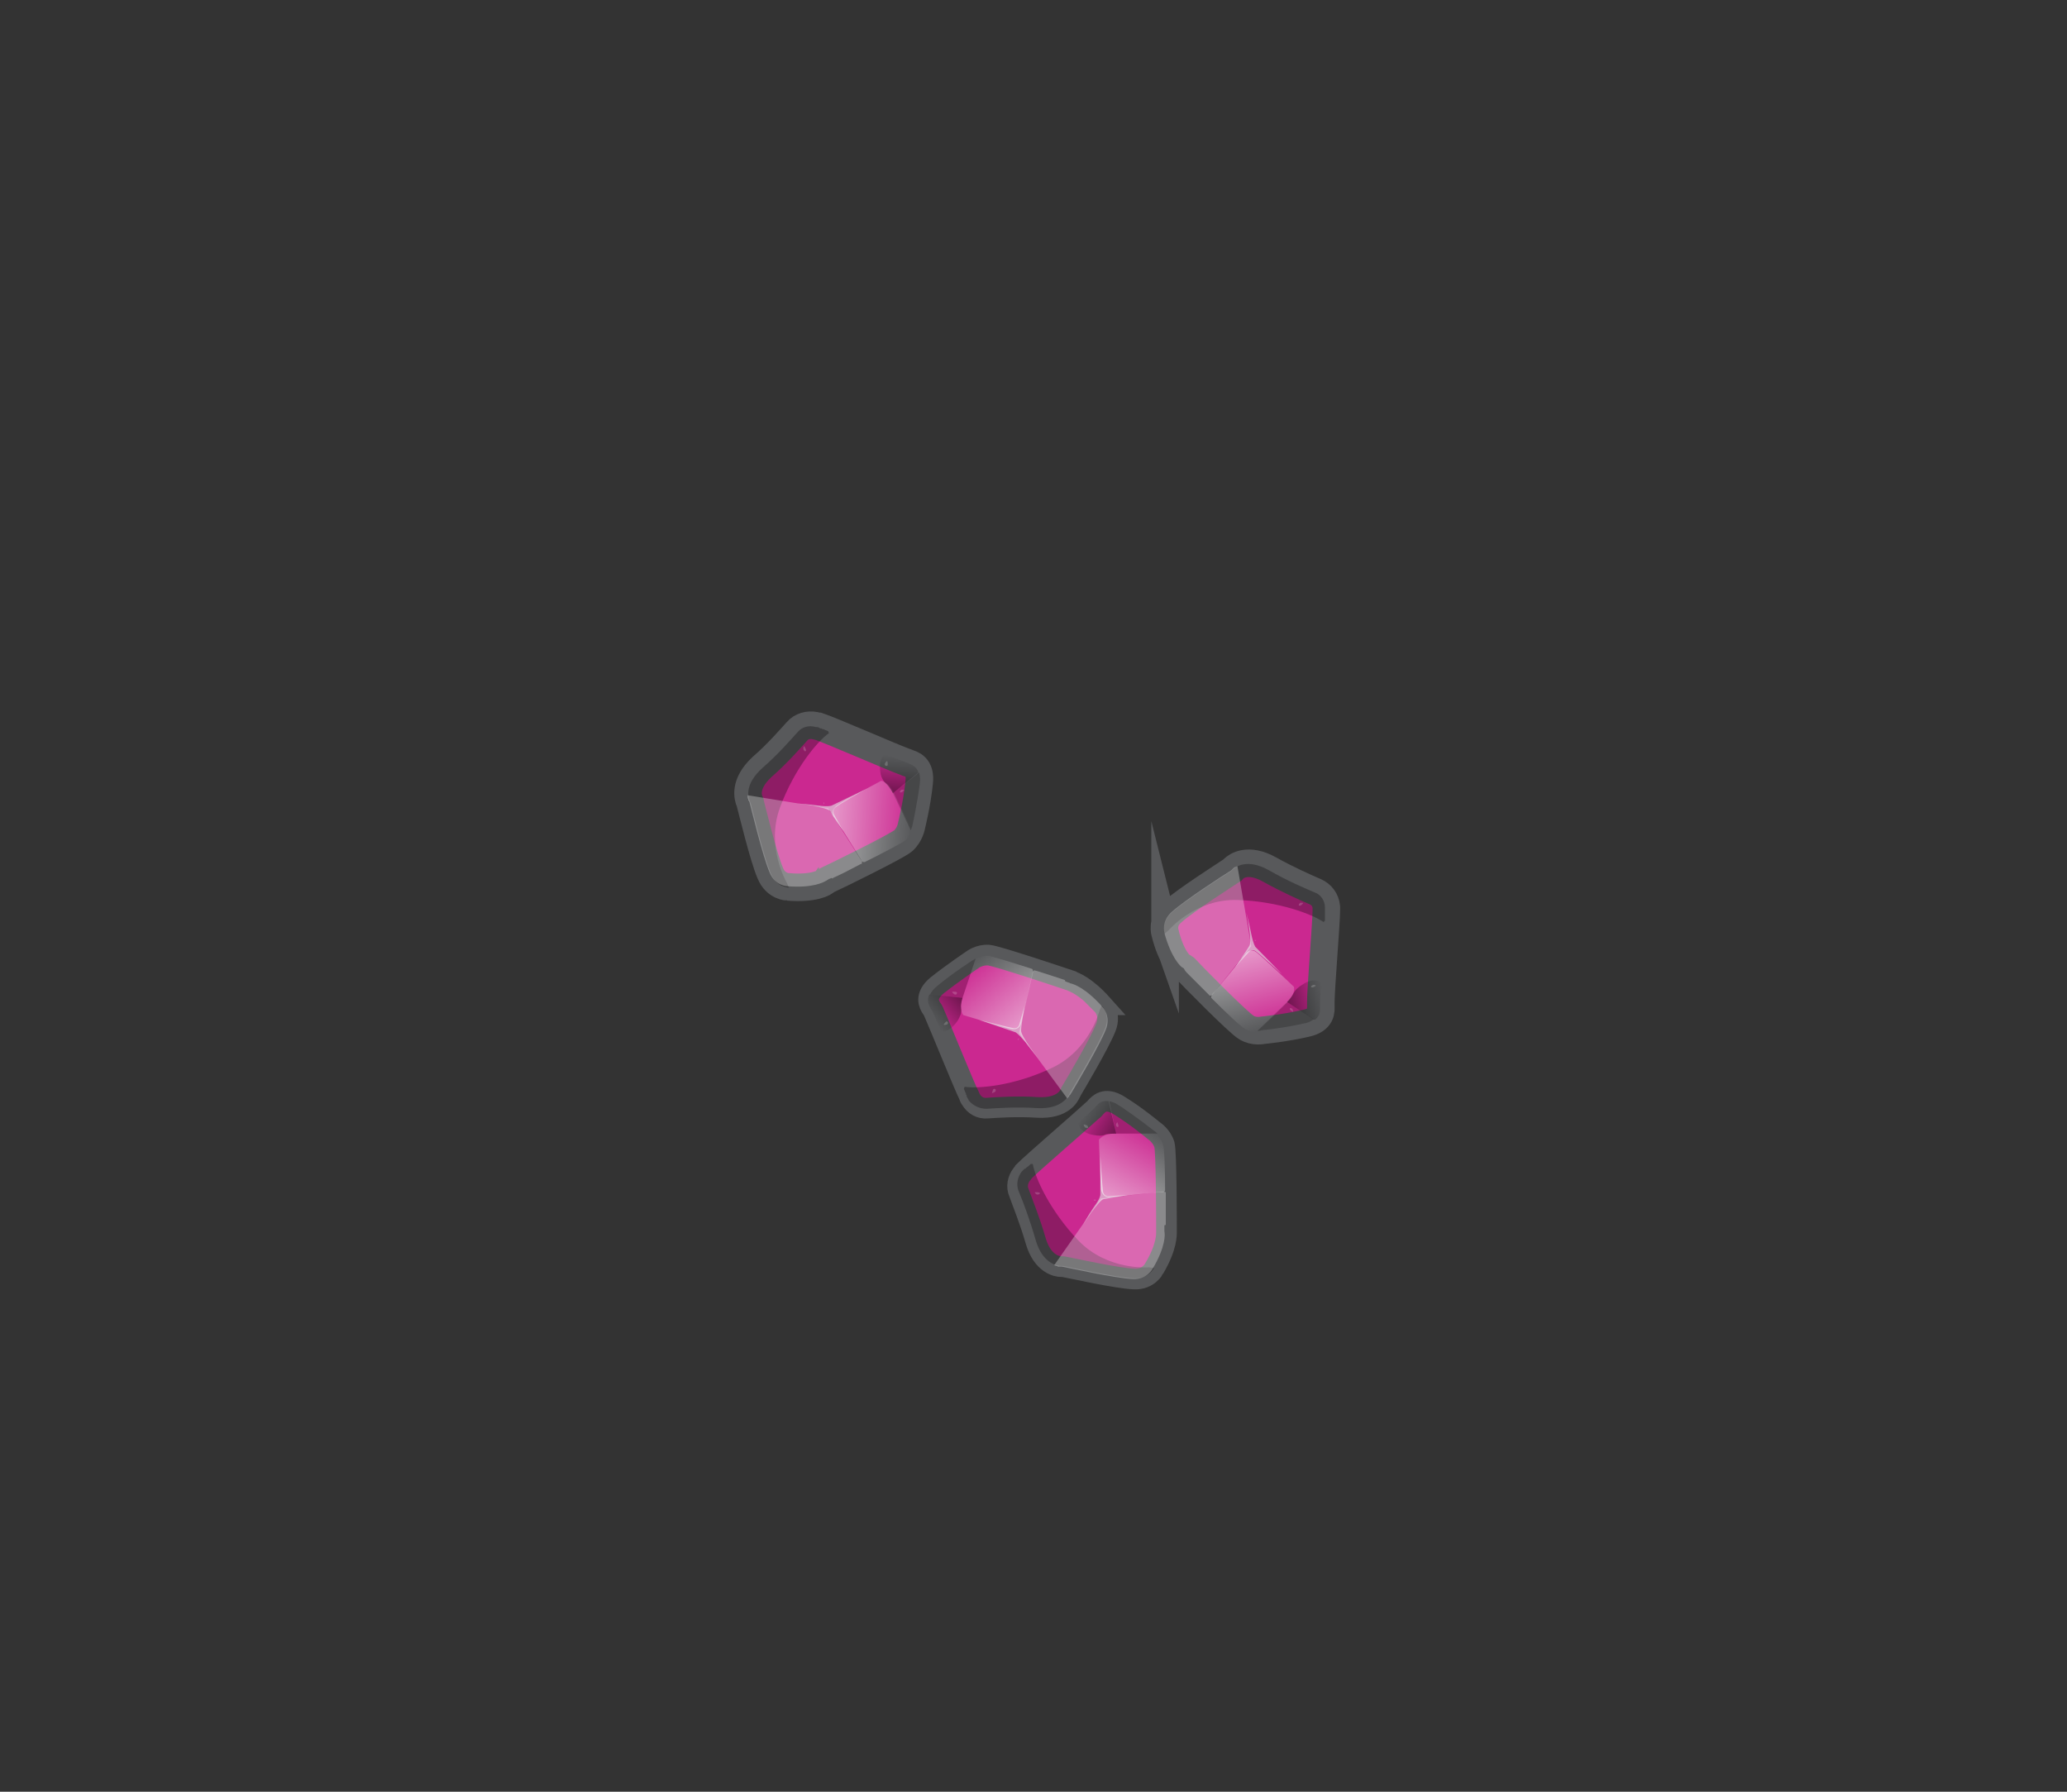 <svg version="1.0" xmlns="http://www.w3.org/2000/svg" width="300" height="260" style="enable-background:new 0 0 300 260" xml:space="preserve"><rect width="100%" height="100%" fill="#333333" stroke="none"/><style>.st0{display:none}.st1,.st4{display:inline}.st4{fill:#27aae1}.st8{fill:#555;stroke:#424143;stroke-width:2;stroke-miterlimit:10}.st9{display:inline}.st10,.st9{fill:#010101}.st16{display:inline;fill:#fff;fill-opacity:.78}.st18{fill:#ec2227;stroke:#414042;stroke-width:2;stroke-miterlimit:10}.st18,.st21,.st35{display:inline}.st21{fill:#fff;fill-opacity:.42}.st35{fill:none;stroke:#414042;stroke-width:3;stroke-miterlimit:10}.st36{fill:#fff;fill-opacity:.55}.st37{display:inline;fill:#6d6e71;stroke:#414042;stroke-width:2;stroke-miterlimit:10}.st39{fill:#ec2227}.st43{display:inline;opacity:.2;fill:#fff}.st50{fill:#ec2227;stroke:#414042;stroke-width:2;stroke-miterlimit:10}.st53{fill:#fff;fill-opacity:.42}.st67{fill:none;stroke:#414042;stroke-width:3;stroke-miterlimit:10}.st71{fill:#58595b}.st72{opacity:.29}.st73{opacity:.17}.st80{fill:#cb2890;stroke:#58595b;stroke-width:3;stroke-miterlimit:10}.st81{opacity:.61;fill:#e6e7e8}.st82,.st83{opacity:.3}.st83{fill:#fff}.st84{opacity:.21}.st87{opacity:.18;fill:#fff}.st88{fill:#cb2890;stroke:#58595b;stroke-width:4;stroke-miterlimit:10}.st95,.st96{display:inline}.st95{fill:#cb2890;stroke:#58595b;stroke-width:3;stroke-miterlimit:10}.st96{opacity:.61;fill:#e6e7e8}.st97,.st98{display:inline;opacity:.3}.st98{fill:#fff}.st102,.st99{display:inline;opacity:.21}.st102{opacity:.18;fill:#fff}.st103{display:inline;fill:#cb2890;stroke:#58595b;stroke-width:4;stroke-miterlimit:10}</style><g id="圖層_2_1_"><path id="XMLID_366_" class="st80" d="M160 145.8s1.3 1.3.5 3.3c-.9 2.3-4.4 8.2-5 9.2 0 .1-.1.2-.1.2-.2.5-1.1 2.4-4.8 2.2-2.9-.2-5.8 0-7.3.1-1 .1-1.9-.4-2.4-1.3-.1-.1-.2-.3-.2-.4-.8-1.6-4.4-10.5-5.2-12.3-.1-.2-.2-.4-.3-.5-.3-.5-1.1-1.7.8-3.3 2.4-1.9 5.1-3.7 5.1-3.7s1-.8 2.4-.7c1.2.1 10.7 3.3 11.9 3.7.1 0 .1 0 .2.1.2.1 1.9.6 4.4 3.4z"/><path id="XMLID_365_" class="st81" d="m148.7 146-.8 2.8s-.2.5-.8.4-5-1.2-5-1.2l5.3 1.8s.4.2 1.4 1.4c.9 1.2 1.9 2.4 1.9 2.4s-2.6-3.3-2.5-4.1c0-.7.5-3.5.5-3.5z"/><path id="XMLID_364_" class="st82" d="M143.2 160.9c1.5-.1 4.4-.3 7.3-.1 3.7.2 4.6-1.8 4.8-2.2 0-.1.1-.2.1-.2.6-1 4.1-6.9 5-9.2.8-2-.5-3.3-.5-3.3l-.3.7s-1.4 5.8-7 8.4c-5.5 2.6-10.7 3-12.6 2.7 0 .1-.1.2-.1.3.1.3.2.5.3.7v.1c0 .1.1.1.1.2v.1c0 .1.1.1.1.2.1.2.2.3.2.4.7.8 1.6 1.2 2.6 1.2z"/><path id="XMLID_363_" class="st83" d="M154.5 142.2c-.9-.3-2.4-.8-4-1.3-.1 0-.3-.1-.4-.1l-.2.2-2 8.9 7 9.5c.1-.1.1-.2.2-.2 0-.1.1-.1.1-.2s.1-.1.1-.1 0-.1.1-.1c0-.1.1-.2.1-.2.6-1 4.1-6.9 5-9.2.8-2-.5-3.3-.5-3.3-2.5-2.8-4.2-3.3-4.6-3.4-.1 0-.1 0-.2-.1-.1 0-.3-.1-.6-.2 0-.2-.1-.2-.1-.2z"/><path id="XMLID_362_" class="st84" d="m139.7 144.8 1.9-5.7c-.3.2-.5.3-.5.3s-2.7 1.7-5.1 3.7c-.5.4-.8.8-1 1.2l4.7.5z"/><linearGradient id="XMLID_519_" gradientUnits="userSpaceOnUse" x1="-9.098" y1="133.908" x2="-9.098" y2="145.547" gradientTransform="rotate(138.616 67.052 170.935)"><stop offset="0" style="stop-color:#fff"/><stop offset=".033" style="stop-color:#fff;stop-opacity:.967"/><stop offset="1" style="stop-color:#fff;stop-opacity:0"/></linearGradient><path id="XMLID_361_" d="m148.2 148.5.3-1.2s1.2-5.3 1.4-6.1c.1-.3 0-.5-.1-.6-2.8-.9-5.7-1.8-6.4-1.9-.7 0-1.4.2-1.8.4l-1.9 5.7c-.6 1.7.1 2.5.1 2.5s5.6 1.7 6.9 2c1.3.3 1.5-.8 1.5-.8z" style="opacity:.52;fill:url(#XMLID_519_)"/><linearGradient id="XMLID_520_" gradientUnits="userSpaceOnUse" x1="-4.713" y1="143.245" x2=".841" y2="143.245" gradientTransform="rotate(138.616 67.052 170.935)"><stop offset="0" style="stop-color:#000"/><stop offset="1" style="stop-color:#000;stop-opacity:0"/></linearGradient><path id="XMLID_360_" d="m139.7 144.8-4.8-.5c-.5 1 0 1.7.2 2.1.1.1.2.3.3.5.2.4.8 1.9 1.2 2.8 1 0 1.7-.6 2.4-1.6.3-.5.6-1.1.5-1.8-.1-.6.2-1.5.2-1.5z" style="opacity:.46;fill:url(#XMLID_520_)"/><path id="XMLID_359_" class="st87" d="M137.6 148.4s0 .3-.3.3c-.2.1-.4 0-.3-.1s.3-.4.4-.4.2.2.2.2z"/><path id="XMLID_358_" class="st87" d="M138.8 144.3s-.2.1-.4-.1-.3-.3-.1-.3c.2 0 .5 0 .6.1 0 .2-.1.3-.1.3z"/><path id="XMLID_357_" class="st87" d="M144.5 158.1s.1.3-.2.4c-.2.1-.4.2-.3 0s.1-.5.3-.5c.1 0 .2.1.2.1z"/><path id="XMLID_355_" class="st87" d="M147.9 150.7s0 .1-.1.2h-.1s0-.2.2-.2c0-.1 0 0 0 0z"/><path id="XMLID_354_" class="st88" d="M114.4 128.7s-1.8 0-2.6-2c-1-2.3-2.6-9-2.9-10.1 0-.1 0-.2-.1-.3-.2-.5-.9-2.5 1.8-5 2.2-1.9 4.1-4.1 5.1-5.2.6-.7 1.6-1 2.6-.8.1 0 .3.1.5.1 1.8.6 10.5 4.4 12.4 5.1.2.1.4.1.5.2.6.2 2 .5 1.7 2.9-.3 3-1.1 6.2-1.1 6.2s-.2 1.3-1.2 2.2c-.9.8-9.9 5.2-11 5.7-.1 0-.1.1-.2.1-.2.3-1.8 1.2-5.5.9z"/><path id="XMLID_352_" class="st81" d="m122.4 120.6-1.4-2.5s-.2-.5.2-.9 4.5-2.7 4.5-2.7l-5 2.4s-.4.2-1.9 0-3-.3-3-.3 4.2.5 4.7 1.1c.2.6 1.9 2.9 1.9 2.9z"/><path id="XMLID_350_" class="st82" d="M115.8 106.2c-1 1.1-2.9 3.3-5.1 5.2-2.8 2.5-2.1 4.5-1.8 5 0 .1.1.2.1.3.3 1.1 1.9 7.8 2.9 10.1.8 2 2.6 2 2.6 2l-.3-.7s-3.1-5.2-1-10.9 5.5-9.7 7.1-10.8c0-.1-.1-.2-.1-.3-.3-.1-.5-.2-.7-.3h-.1c-.1 0-.1-.1-.2-.1h-.1c-.1 0-.2-.1-.2-.1-.2-.1-.3-.1-.5-.1-1-.3-2 0-2.6.7z"/><path id="XMLID_346_" class="st83" d="M120.9 127.4c.9-.4 2.3-1.1 3.8-1.9.1-.1.3-.1.4-.2v-.3l-4.9-7.7-11.7-1.9v.3c0 .1 0 .2.1.2v.2c0 .1 0 .1.1.1 0 .1.1.2.1.3.3 1.1 1.9 7.8 2.9 10.1.8 2 2.6 2 2.6 2 3.7.3 5.3-.6 5.6-.8.1 0 .1-.1.2-.1.1-.1.3-.2.6-.3.1.1.2.1.2 0z"/><path id="XMLID_343_" class="st84" d="m129.6 115.1 2.6 5.4c.1-.4.2-.6.2-.6s.7-3.1 1.1-6.2c.1-.7 0-1.2-.1-1.6l-3.8 3z"/><linearGradient id="XMLID_521_" gradientUnits="userSpaceOnUse" x1="168.078" y1="224.897" x2="168.078" y2="236.536" gradientTransform="rotate(-86.055 87.608 197.302) scale(1)"><stop offset="0" style="stop-color:#fff"/><stop offset=".033" style="stop-color:#fff;stop-opacity:.967"/><stop offset="1" style="stop-color:#fff;stop-opacity:0"/></linearGradient><path id="XMLID_339_" d="m121 118.5.7 1s2.9 4.6 3.3 5.3c.1.3.3.3.5.3 2.6-1.3 5.3-2.7 5.8-3.1.6-.5.9-1.1 1-1.6 0 0-1.8-3.7-2.6-5.4-.8-1.6-1.8-1.7-1.8-1.7s-5.1 2.7-6.3 3.5-.6 1.7-.6 1.7z" style="opacity:.52;fill:url(#XMLID_521_)"/><linearGradient id="XMLID_522_" gradientUnits="userSpaceOnUse" x1="172.463" y1="234.234" x2="178.018" y2="234.234" gradientTransform="rotate(-86.055 87.608 197.302) scale(1)"><stop offset="0" style="stop-color:#000"/><stop offset="1" style="stop-color:#000;stop-opacity:0"/></linearGradient><path id="XMLID_337_" d="m129.6 115.1 3.7-3c-.3-1-1.2-1.2-1.6-1.4-.1-.1-.3-.1-.5-.2-.4-.1-1.9-.8-2.8-1.1-.7.7-.8 1.6-.6 2.8.1.6.4 1.2.9 1.6.5.5.9 1.3.9 1.3z" style="opacity:.46;fill:url(#XMLID_522_)"/><path id="XMLID_317_" class="st87" d="M128.5 111.1s-.2-.2 0-.4c.1-.2.2-.3.3-.2 0 .1.1.5 0 .6-.2.1-.3 0-.3 0z"/><path id="XMLID_91_" class="st87" d="M130.6 114.9s.1-.3.3-.3c.2 0 .4 0 .3.1-.1.1-.3.3-.5.3-.1 0-.1-.1-.1-.1z"/><path id="XMLID_2_" class="st87" d="M116.8 109s-.2-.1-.2-.4.1-.4.2-.2.2.4.2.5c-.1.2-.2.1-.2.1z"/><path id="XMLID_1_" class="st87" d="M119.6 116.7s-.1-.1-.1-.2.1-.1.1 0 .1.1 0 .2z"/></g><g id="圖層_2_拷貝"><path id="XMLID_388_" class="st80" d="M167.5 184.1s-.8 1.6-2.9 1.5c-2.5-.1-9.2-1.6-10.3-1.8h-.3c-.5 0-2.7-.3-3.7-3.8-.8-2.8-1.9-5.5-2.4-6.9-.4-.9-.2-1.9.4-2.7.1-.1.2-.2.3-.4 1.3-1.3 8.5-7.5 10-8.9.2-.1.3-.3.4-.4.4-.4 1.3-1.6 3.4-.3 2.6 1.6 5.1 3.7 5.1 3.7s1.1.7 1.5 2c.3 1.2.3 11.2.3 12.4v.2c0 .4.1 2.2-1.8 5.4z"/><path id="XMLID_387_" class="st81" d="m163.7 173.4-2.9.2s-.5 0-.7-.6c-.1-.6-.4-5.2-.4-5.2v5.6s0 .5-.9 1.7c-.9 1.3-1.6 2.6-1.6 2.6s2.3-3.6 3-3.7c.7-.1 3.5-.6 3.5-.6z"/><path id="XMLID_386_" class="st82" d="M147.9 173c.6 1.4 1.6 4.1 2.4 6.9 1 3.5 3.2 3.8 3.7 3.8h.3c1.1.2 7.8 1.7 10.3 1.8 2.1.1 2.9-1.5 2.9-1.5l-.8-.1s-6 .5-10.2-3.9c-4.2-4.4-6.3-9.2-6.6-11.1h-.3c-.2.2-.4.4-.6.5l-.1.1c-.1.1-.1.1-.2.1l-.1.1-.2.2c-.1.1-.2.2-.3.4-.5.8-.6 1.8-.2 2.7z"/><path id="XMLID_385_" class="st83" d="M169.2 177.7V173l-.3-.1-9.1 1-6.8 9.7c.1 0 .2.1.3.1.1 0 .2 0 .2.1H154.1c1.1.2 7.8 1.7 10.3 1.8 2.1.1 2.9-1.5 2.9-1.5 1.9-3.2 1.8-5 1.7-5.4V177.8c.2 0 .2-.1.2-.1z"/><path id="XMLID_384_" class="st84" d="M162 164.5h6c-.3-.3-.5-.4-.5-.4s-2.5-2-5.1-3.7c-.6-.4-1-.5-1.4-.6l1 4.7z"/><linearGradient id="XMLID_523_" gradientUnits="userSpaceOnUse" x1="-52.37" y1="132.368" x2="-52.37" y2="144.006" gradientTransform="rotate(-150.123 60.12 124.755)"><stop offset="0" style="stop-color:#fff"/><stop offset=".033" style="stop-color:#fff;stop-opacity:.967"/><stop offset="1" style="stop-color:#fff;stop-opacity:0"/></linearGradient><path id="XMLID_383_" d="m161.2 173.7 1.2-.1s5.4-.6 6.2-.6c.3 0 .5-.1.5-.3 0-2.9-.1-6-.3-6.6-.2-.7-.6-1.2-1-1.6h-6c-1.8 0-2.3.9-2.3.9s.2 5.8.3 7.2c.3 1.4 1.4 1.1 1.4 1.1z" style="opacity:.52;fill:url(#XMLID_523_)"/><linearGradient id="XMLID_524_" gradientUnits="userSpaceOnUse" x1="-47.985" y1="141.704" x2="-42.431" y2="141.704" gradientTransform="rotate(-150.123 60.12 124.755)"><stop offset="0" style="stop-color:#000"/><stop offset="1" style="stop-color:#000;stop-opacity:0"/></linearGradient><path id="XMLID_382_" d="m162 164.5-1.1-4.7c-1.1-.2-1.6.5-1.9.8-.1.1-.2.3-.4.4-.3.3-1.5 1.4-2.2 2 .3.9 1.1 1.5 2.3 1.7.6.1 1.3.2 1.8-.1.5-.1 1.5-.1 1.5-.1z" style="opacity:.46;fill:url(#XMLID_524_)"/><path id="XMLID_381_" class="st87" d="M157.8 163.7s-.3 0-.4-.2-.2-.4 0-.3c.1 0 .5.1.5.3.1.2-.1.2-.1.2z"/><path id="XMLID_380_" class="st87" d="M162.1 163.5s-.2-.2-.1-.4.2-.3.2-.2.2.4.1.6c0 .1-.2 0-.2 0z"/><path id="XMLID_379_" class="st87" d="M150.8 173.3s-.2.1-.4 0c-.2-.2-.3-.3-.1-.3.2 0 .5 0 .6.1s-.1.2-.1.2z"/><path id="XMLID_378_" class="st87" d="M159 174.2s-.1.1-.2 0-.1-.1 0-.1.1-.1.2 0 0 .1 0 .1z"/><path id="XMLID_377_" class="st88" d="M169.1 135.4s-.6-1.7 1.1-3.1c1.9-1.7 7.7-5.4 8.6-6 .1 0 .1-.1.2-.2.4-.4 2.1-1.7 5.3.1 2.5 1.4 5.2 2.6 6.6 3.2.9.4 1.5 1.2 1.6 2.2v.5c0 1.8-.8 11.3-.8 13.3v.6c0 .6.2 2-2.2 2.5-3 .7-6.2 1-6.2 1s-1.3.3-2.4-.4c-1.1-.6-8.1-7.7-8.9-8.6-.1-.1-.1-.1-.2-.1-.5-.2-1.8-1.4-2.7-5z"/><path id="XMLID_376_" class="st81" d="m179.3 140.3 2-2.2s.4-.4.9-.1 3.9 3.4 3.9 3.4l-3.9-4s-.3-.4-.6-1.9-.7-3-.7-3 .9 4.2.4 4.8c-.4.7-2 3-2 3z"/><path id="XMLID_375_" class="st82" d="M190.8 129.5c-1.4-.6-4-1.7-6.6-3.2-3.2-1.8-4.9-.5-5.3-.1l-.2.2c-1 .6-6.7 4.3-8.6 6-1.6 1.4-1.1 3.1-1.1 3.1l.6-.5s3.9-4.6 10-4.4c6.1.2 10.9 2.1 12.5 3.2l.2-.2V131.7c0-1-.6-1.9-1.5-2.2z"/><path id="XMLID_374_" class="st83" d="m172.3 141.2 3 3 .3.3.3-.1 5.7-7.1-2-11.6c-.1 0-.2.1-.3.1-.1 0-.1.1-.2.1l-.1.1-.1.1-.2.2c-1 .6-6.7 4.3-8.6 6-1.6 1.4-1.1 3.1-1.1 3.1 1 3.6 2.3 4.8 2.6 5 .1 0 .1.1.2.1.1.2.2.4.5.7 0-.1 0-.1 0 0z"/><path id="XMLID_373_" class="st84" d="m186.8 145.4-4.3 4.2c.4 0 .6-.1.6-.1s3.2-.3 6.2-1c.7-.1 1.1-.4 1.4-.6l-3.9-2.5z"/><linearGradient id="XMLID_525_" gradientUnits="userSpaceOnUse" x1="197.768" y1="256.415" x2="197.768" y2="268.053" gradientTransform="rotate(-14.805 -265.981 264.323)"><stop offset="0" style="stop-color:#fff"/><stop offset=".033" style="stop-color:#fff;stop-opacity:.967"/><stop offset="1" style="stop-color:#fff;stop-opacity:0"/></linearGradient><path id="XMLID_372_" d="m180.8 138.4-.8 1s-3.4 4.2-4 4.8c-.2.2-.2.4-.2.6 2.1 2.1 4.3 4.2 4.9 4.5.6.4 1.3.5 1.8.4 0 0 3-2.9 4.3-4.2 1.3-1.3 1-2.3 1-2.3s-4.2-4-5.3-4.9c-1-.9-1.7.1-1.7.1z" style="opacity:.52;fill:url(#XMLID_525_)"/><linearGradient id="XMLID_526_" gradientUnits="userSpaceOnUse" x1="202.153" y1="265.752" x2="207.707" y2="265.752" gradientTransform="rotate(-14.805 -265.981 264.323)"><stop offset="0" style="stop-color:#000"/><stop offset="1" style="stop-color:#000;stop-opacity:0"/></linearGradient><path id="XMLID_371_" d="m186.8 145.4 4 2.6c.9-.6.8-1.5.8-1.9v-.6c0-.4.1-2 .2-3-.9-.4-1.8-.3-2.8.4-.5.3-1 .7-1.3 1.3-.3.6-.9 1.2-.9 1.2z" style="opacity:.46;fill:url(#XMLID_526_)"/><path id="XMLID_370_" class="st87" d="M190.3 143.1s.2-.2.4-.2c.2.1.4.1.2.2-.1.1-.4.2-.5.2-.2-.1-.1-.2-.1-.2z"/><path id="XMLID_369_" class="st87" d="M187.3 146.3s.3 0 .3.2c.1.2.1.4 0 .3s-.4-.2-.4-.4.1-.1.1-.1z"/><path id="XMLID_368_" class="st87" d="M188.5 131.3s.1-.3.3-.3.4 0 .3.1c-.1.1-.3.4-.5.3-.1.1-.1-.1-.1-.1z"/><path id="XMLID_367_" class="st87" d="M182.1 136.5s0-.1.1-.1.1 0 .1.1c-.1 0-.1.1-.2 0z"/></g></svg>